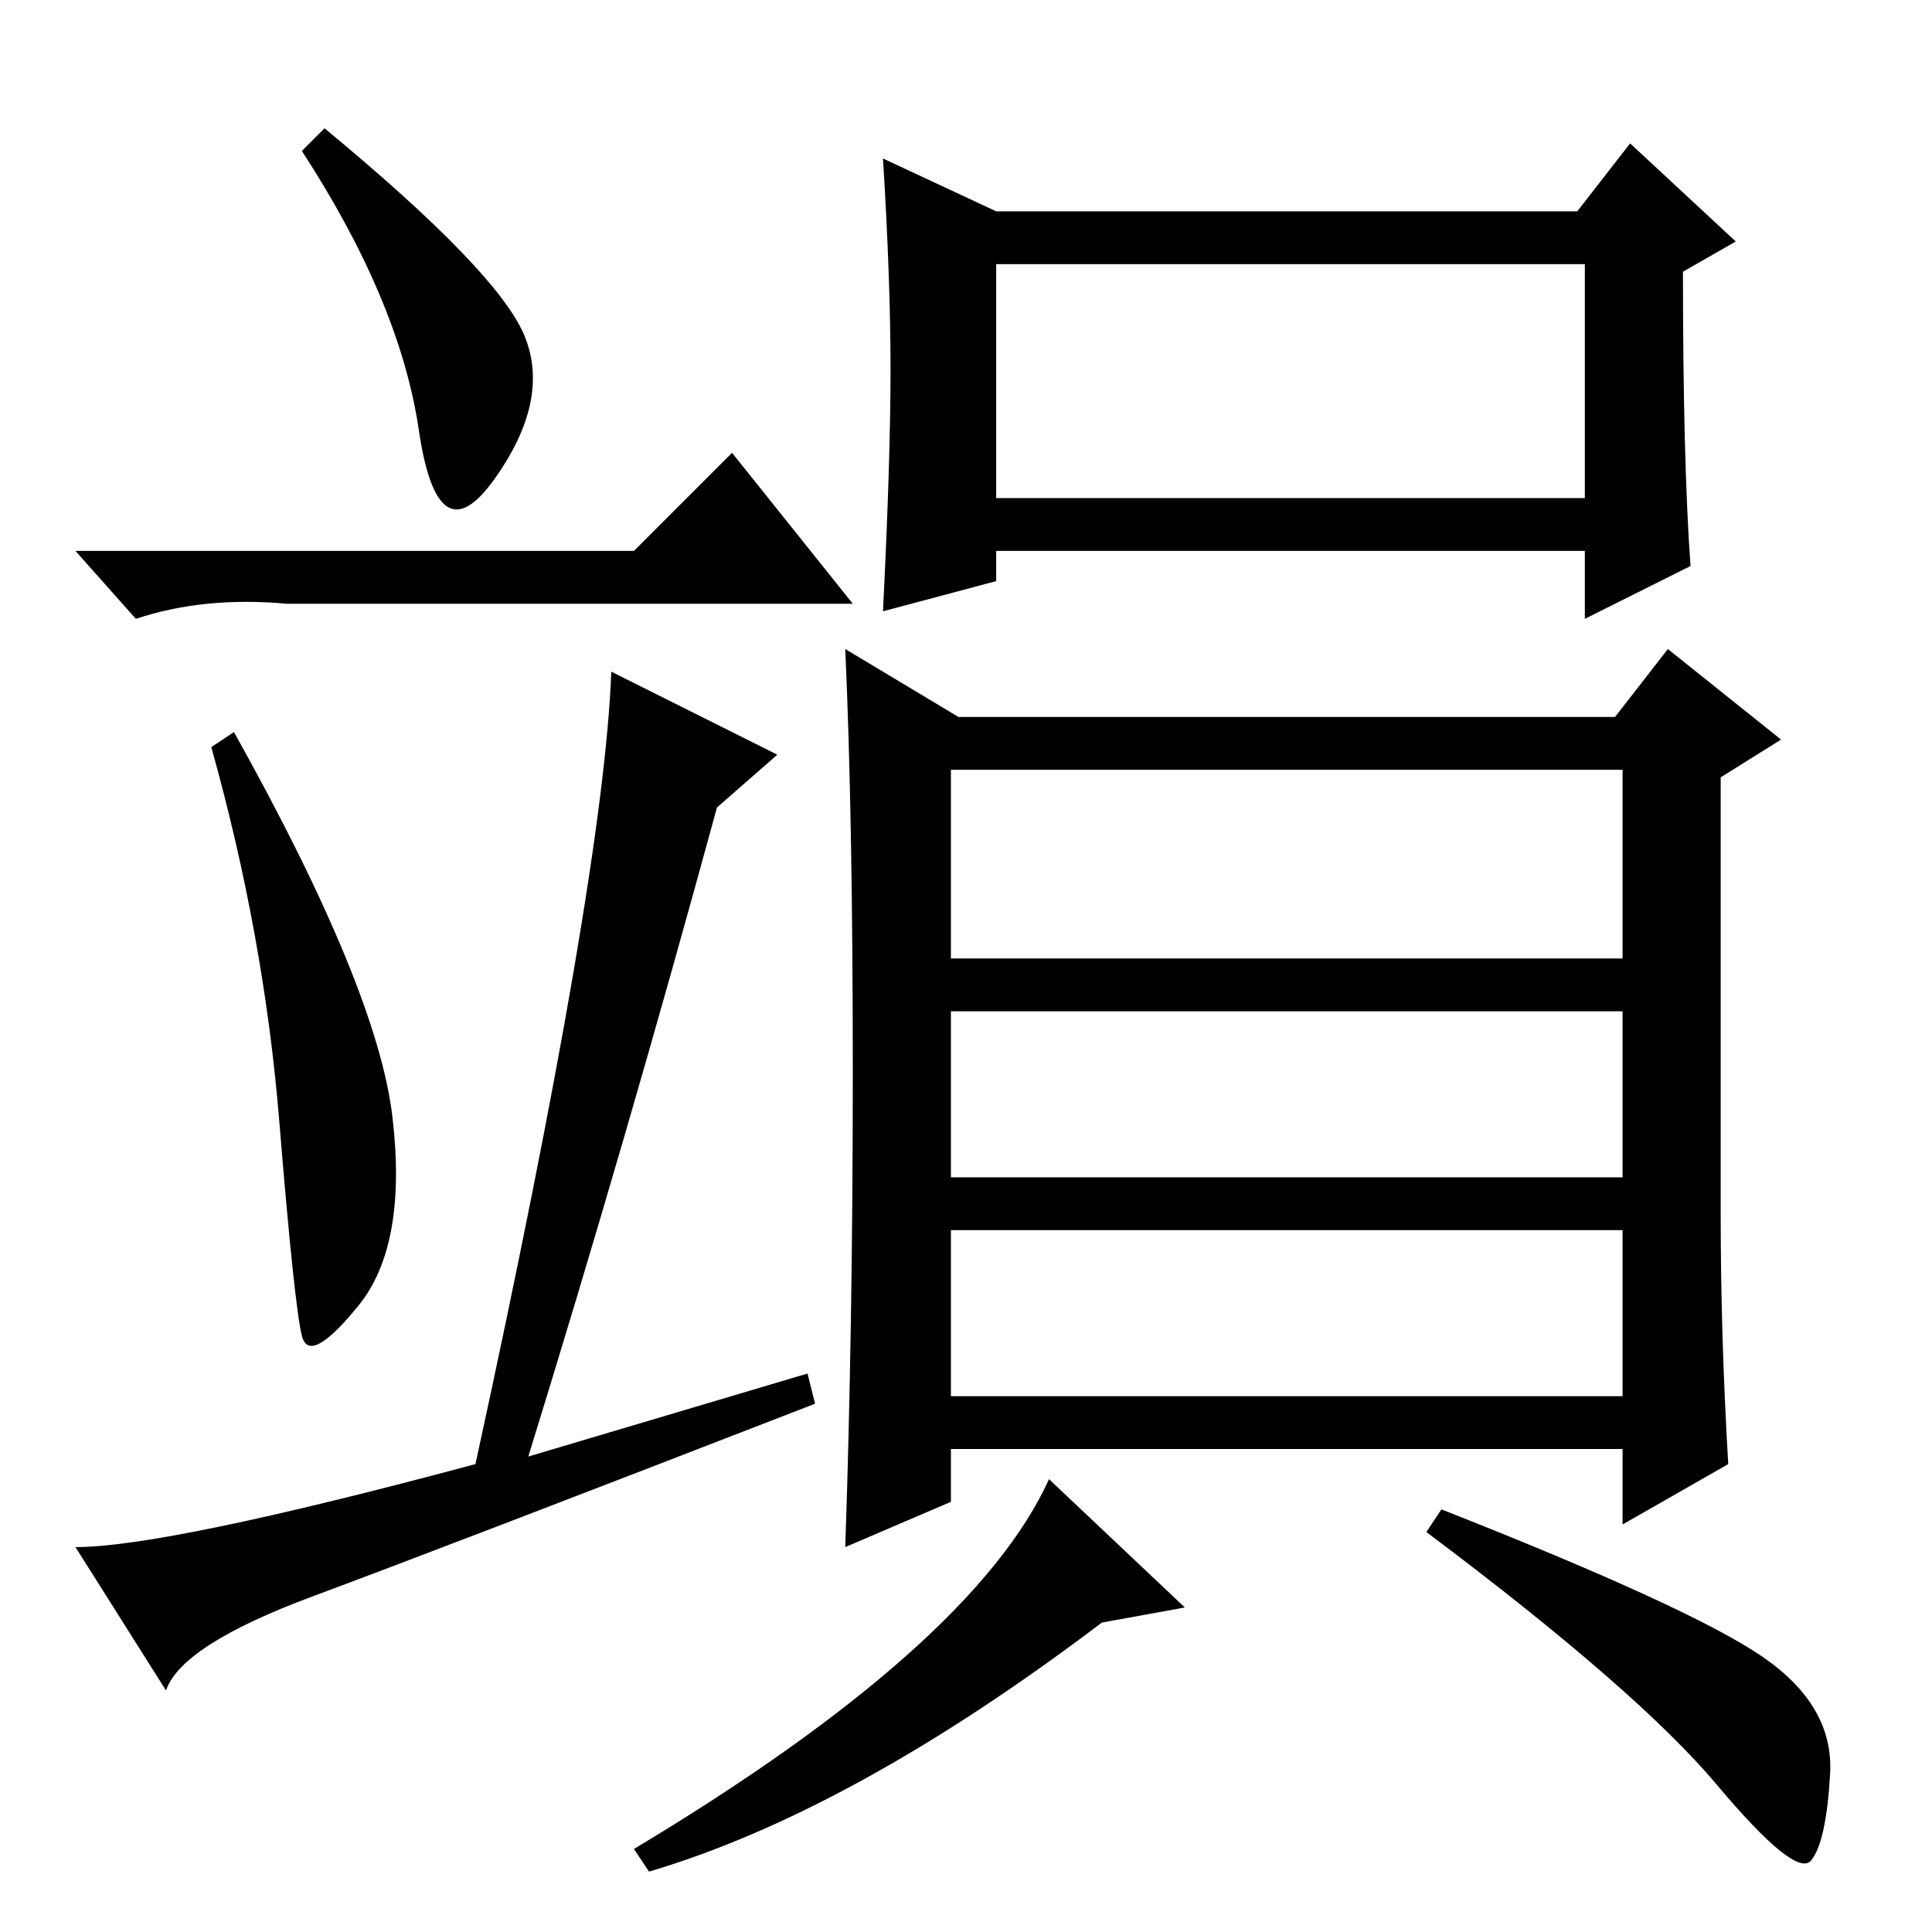 <?xml version="1.0" standalone="no"?>
<!DOCTYPE svg PUBLIC "-//W3C//DTD SVG 1.1//EN" "http://www.w3.org/Graphics/SVG/1.1/DTD/svg11.dtd" >
<svg xmlns="http://www.w3.org/2000/svg" xmlns:xlink="http://www.w3.org/1999/xlink" version="1.1" viewBox="0 -36 256 256">
  <g transform="matrix(1 0 0 -1 0 220)">
   <path fill="currentColor"
d="M69.5 211.5q3.5 -8.5 -4 -19t-10 6.5t-15.5 37l3 3q23 -19 26.5 -27.5zM84 183l13 13l16 -20h-75q-11 1 -20 -2l-8 9h74zM52 108q2 -17 -4.5 -25t-7.5 -4t-3 28.5t-9 49.5l3 2q19 -34 21 -51zM41.5 44.5q-17.5 -6.5 -19.5 -12.5l-12 19q12 0 53 11q17 78 18 105l22 -11
l-8 -7q-12 -44 -25 -86l37 11l1 -4q-49 -19 -66.5 -25.5zM118 207q0 12 -1 28l15 -7h77l7 9l14 -13l-7 -4q0 -25 1 -39l-14 -7v9h-78v-4l-15 -4q1 20 1 32zM132 190h78v31h-78v-31zM228 95q0 -16 1 -33l-14 -8v10h-89v-7l-14 -6q1 29 1 63t-1 56l15 -9h87l7 9l15 -12l-8 -5
v-58zM215 154h-89v-25h89v25zM215 122h-89v-22h89v22zM215 93h-89v-22h89v22zM233.5 36.5q9.5 -6.5 9 -15.5t-2.5 -11.5t-12.5 10t-38.5 33.5l2 3q33 -13 42.5 -19.5zM139 60l18 -17l-11 -2q-33 -25 -60 -33l-2 3q45 27 55 49z" />
  </g>

</svg>
